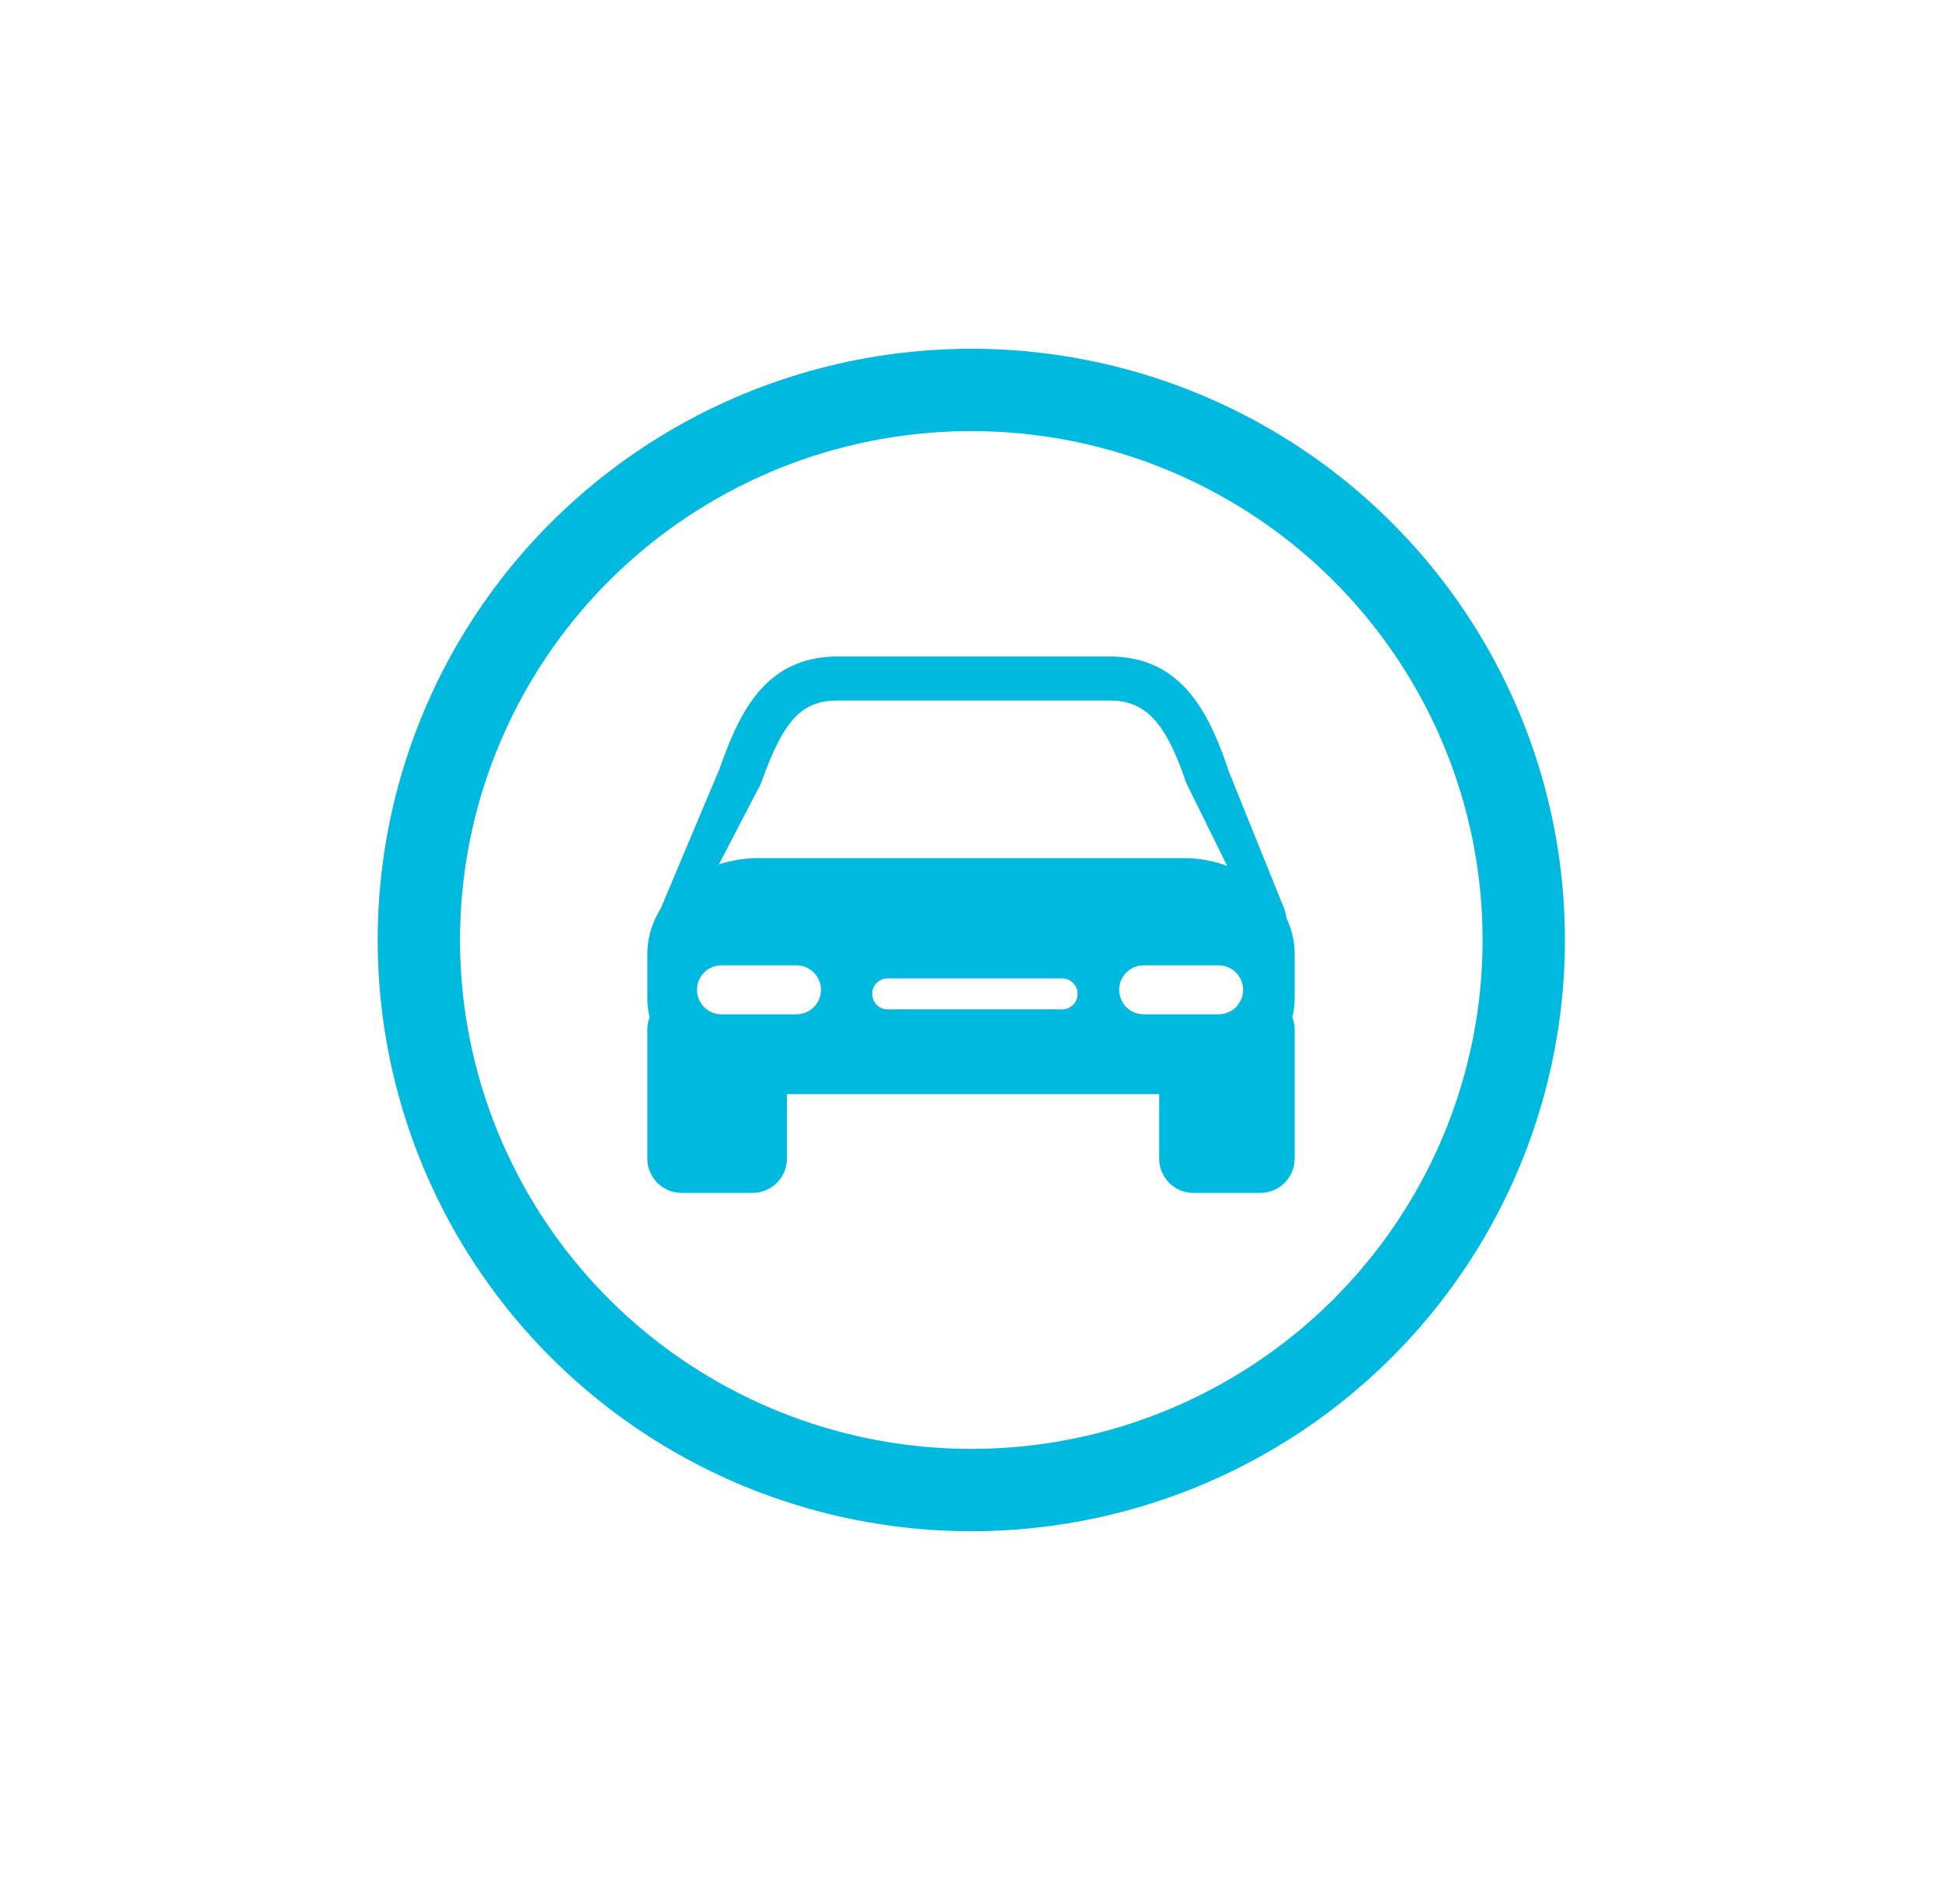 <svg width="51" height="50" viewBox="0 0 51 50" xmlns="http://www.w3.org/2000/svg" xmlns:xlink="http://www.w3.org/1999/xlink">
    <defs>
        <ellipse id="uqgudqq1gb" cx="14.508" cy="14.445" rx="14.508" ry="14.445"/>
        <filter x="-50.3%" y="-50.5%" width="200.5%" height="200.9%" filterUnits="objectBoundingBox" id="z0pmp2vcea">
            <feMorphology radius="1.081" operator="dilate" in="SourceAlpha" result="shadowSpreadOuter1"/>
            <feOffset in="shadowSpreadOuter1" result="shadowOffsetOuter1"/>
            <feGaussianBlur stdDeviation="4.5" in="shadowOffsetOuter1" result="shadowBlurOuter1"/>
            <feComposite in="shadowBlurOuter1" in2="SourceAlpha" operator="out" result="shadowBlurOuter1"/>
            <feColorMatrix values="0 0 0 0 0 0 0 0 0 0 0 0 0 0 0 0 0 0 0.159 0" in="shadowBlurOuter1"/>
        </filter>
    </defs>
    <g fill="none" fill-rule="evenodd">
        <g transform="translate(11 10.24)">
            <use fill="#000" filter="url(#z0pmp2vcea)" xlink:href="#uqgudqq1gb"/>
            <use stroke="#00B9DF" stroke-width="2.162" fill="#FFF" xlink:href="#uqgudqq1gb"/>
        </g>
        <path d="M34 25.064c0-.334-.076-.653-.212-.946a3.083 3.083 0 0 0-.05-.223l-1.477-3.66-.01-.033c-.517-1.538-1.252-2.962-3.116-2.962h-7.127c-1.91 0-2.585 1.46-3.113 2.954l-1.545 3.668c-.223.358-.35.767-.35 1.202v1.14c0 .175.02.347.06.513a.895.895 0 0 0-.06.322v3.387a.9.9 0 0 0 .9.9h1.865a.9.9 0 0 0 .9-.9v-1.693h9.777v1.693a.9.9 0 0 0 .9.9H33.1a.9.9 0 0 0 .899-.9V27.04a.9.9 0 0 0-.06-.322c.04-.166.06-.338.06-.514v-1.139zm-14.01-4.503c.589-1.659 1.062-2.165 2.018-2.165h7.127c.949 0 1.477.565 2.015 2.158l1.077 2.184a3.298 3.298 0 0 0-1.146-.203H19.918c-.366 0-.716.059-1.039.166l1.112-2.14zm.926 6.075h-1.969a.642.642 0 0 1 0-1.285h1.97a.642.642 0 0 1 0 1.285zm6.956-.129h-4.58a.407.407 0 0 1 0-.813h4.58a.407.407 0 1 1 0 .813zm4.13.129h-1.968a.642.642 0 0 1 0-1.285h1.969a.642.642 0 1 1 0 1.285z" fill="#00B9DF" fill-rule="nonzero"/>
    </g>
</svg>
